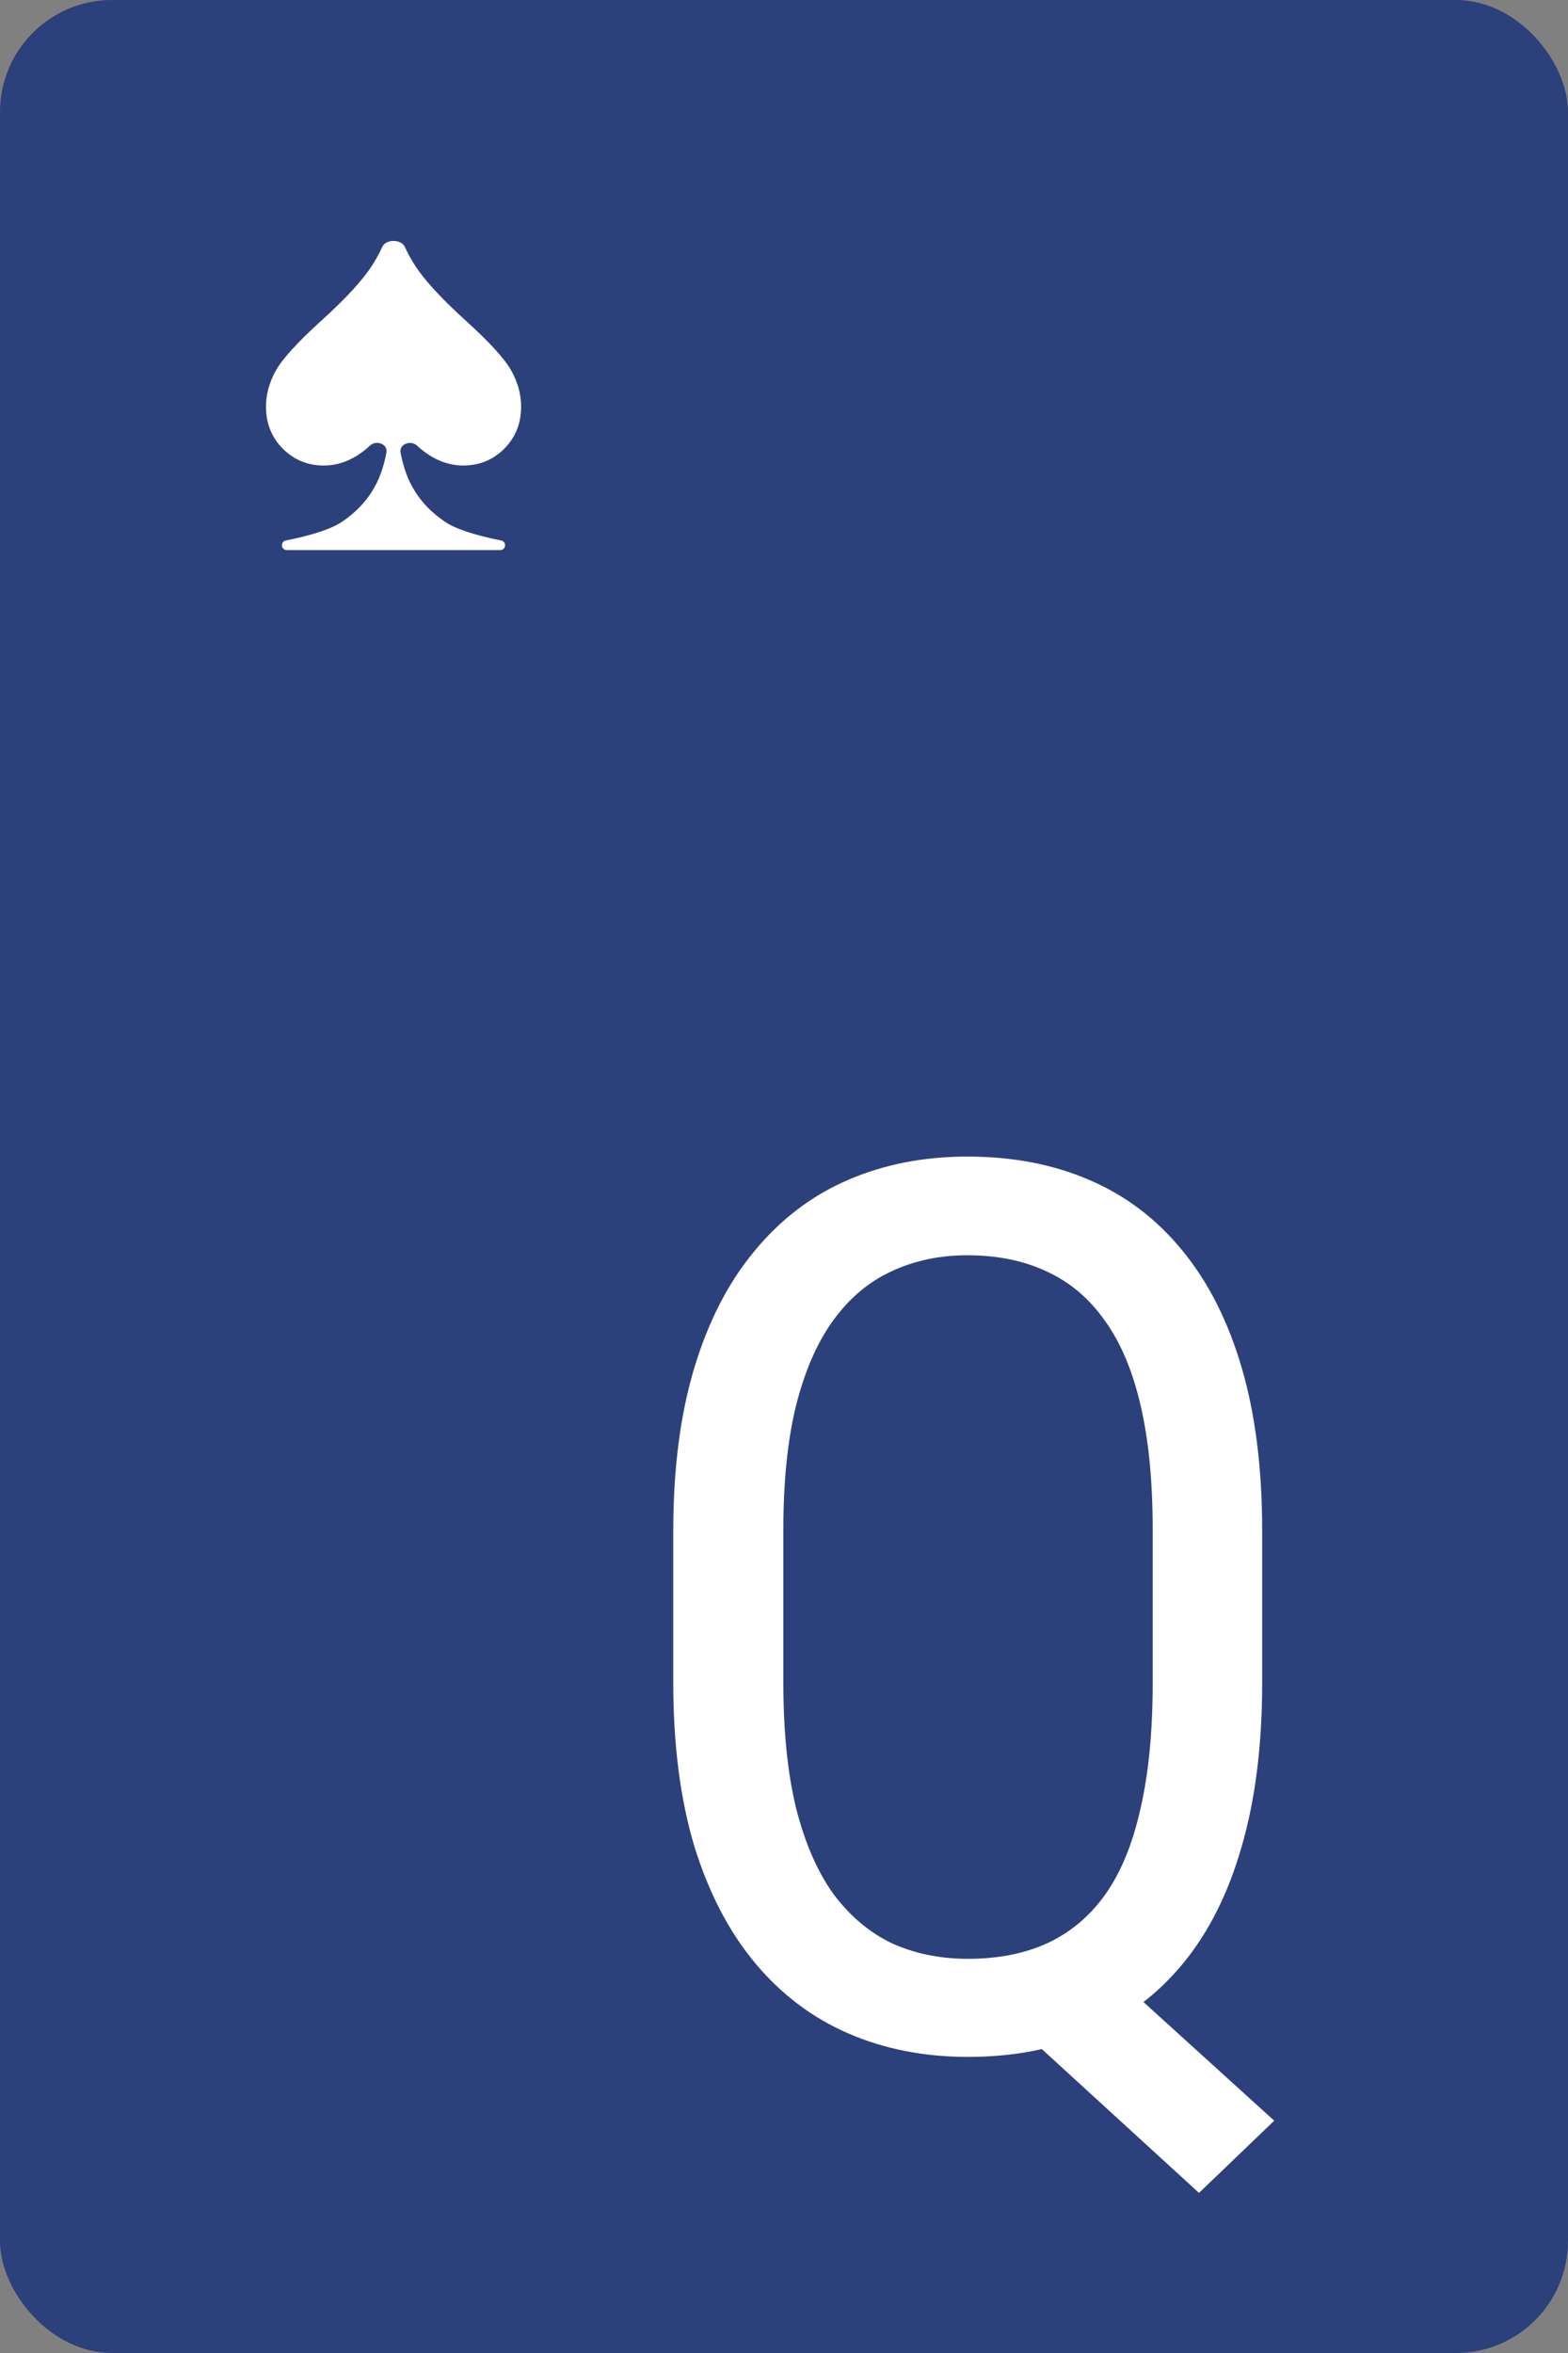 <svg width="56" height="84" viewBox="0 0 56 84" fill="none" xmlns="http://www.w3.org/2000/svg">


<rect x="0" y="0" width="56" height="84" fill="#808080" stroke="none"/>


<g id="QS">
<rect width="56" height="84" rx="4" fill="#2C407B"/>
<path d="M14.459 8.815C14.327 8.529 13.784 8.529 13.652 8.815C13.549 9.038 13.433 9.252 13.304 9.454C12.966 9.986 12.364 10.643 11.496 11.429C10.629 12.215 10.079 12.817 9.847 13.237C9.615 13.657 9.5 14.082 9.5 14.515C9.5 15.116 9.701 15.617 10.101 16.018C10.502 16.419 10.991 16.619 11.567 16.619C12.211 16.619 12.763 16.326 13.216 15.906C13.44 15.697 13.858 15.852 13.801 16.154C13.725 16.556 13.617 16.905 13.475 17.199C13.197 17.779 12.77 18.258 12.193 18.64C11.819 18.887 11.157 19.105 10.207 19.295C10.141 19.308 10.087 19.359 10.072 19.426V19.426C10.046 19.534 10.129 19.638 10.24 19.638H14.051H17.867C17.978 19.638 18.061 19.534 18.035 19.426V19.426C18.02 19.359 17.966 19.308 17.899 19.295C16.95 19.105 16.287 18.887 15.914 18.64C15.337 18.258 14.911 17.779 14.632 17.199C14.491 16.906 14.382 16.558 14.306 16.157C14.25 15.856 14.667 15.7 14.893 15.908C15.347 16.327 15.901 16.619 16.544 16.619C17.12 16.619 17.609 16.419 18.01 16.018C18.41 15.617 18.611 15.116 18.611 14.515C18.611 14.082 18.496 13.657 18.264 13.237C18.033 12.817 17.483 12.215 16.615 11.429C15.748 10.643 15.145 9.986 14.807 9.454C14.679 9.252 14.563 9.038 14.459 8.815Z" fill="white"/>
<path d="M38.568 69.412L45.508 75.707L42.822 78.285L36.033 72.076L38.568 69.412ZM45.078 54.652V60.066C45.078 62.286 44.835 64.234 44.348 65.91C43.875 67.572 43.18 68.961 42.264 70.078C41.347 71.195 40.237 72.033 38.934 72.592C37.645 73.15 36.191 73.43 34.572 73.43C33.011 73.43 31.586 73.15 30.297 72.592C29.008 72.033 27.898 71.195 26.967 70.078C26.036 68.961 25.312 67.572 24.797 65.91C24.296 64.234 24.045 62.286 24.045 60.066V54.652C24.045 52.432 24.296 50.492 24.797 48.83C25.298 47.169 26.014 45.779 26.945 44.662C27.876 43.531 28.986 42.685 30.275 42.127C31.564 41.568 32.99 41.289 34.551 41.289C36.169 41.289 37.623 41.568 38.912 42.127C40.215 42.685 41.325 43.531 42.242 44.662C43.159 45.779 43.861 47.169 44.348 48.83C44.835 50.492 45.078 52.432 45.078 54.652ZM41.168 60.066V54.609C41.168 52.891 41.025 51.415 40.738 50.184C40.452 48.938 40.022 47.921 39.449 47.133C38.891 46.345 38.203 45.765 37.387 45.393C36.57 45.006 35.625 44.812 34.551 44.812C33.548 44.812 32.639 45.006 31.822 45.393C31.02 45.765 30.333 46.345 29.76 47.133C29.187 47.921 28.743 48.938 28.428 50.184C28.127 51.415 27.977 52.891 27.977 54.609V60.066C27.977 61.8 28.127 63.289 28.428 64.535C28.743 65.781 29.187 66.805 29.76 67.607C30.347 68.395 31.042 68.982 31.844 69.369C32.66 69.742 33.57 69.928 34.572 69.928C35.647 69.928 36.592 69.742 37.408 69.369C38.239 68.982 38.934 68.395 39.492 67.607C40.051 66.805 40.466 65.781 40.738 64.535C41.025 63.289 41.168 61.8 41.168 60.066Z" fill="white"/>
</g>
</svg>

